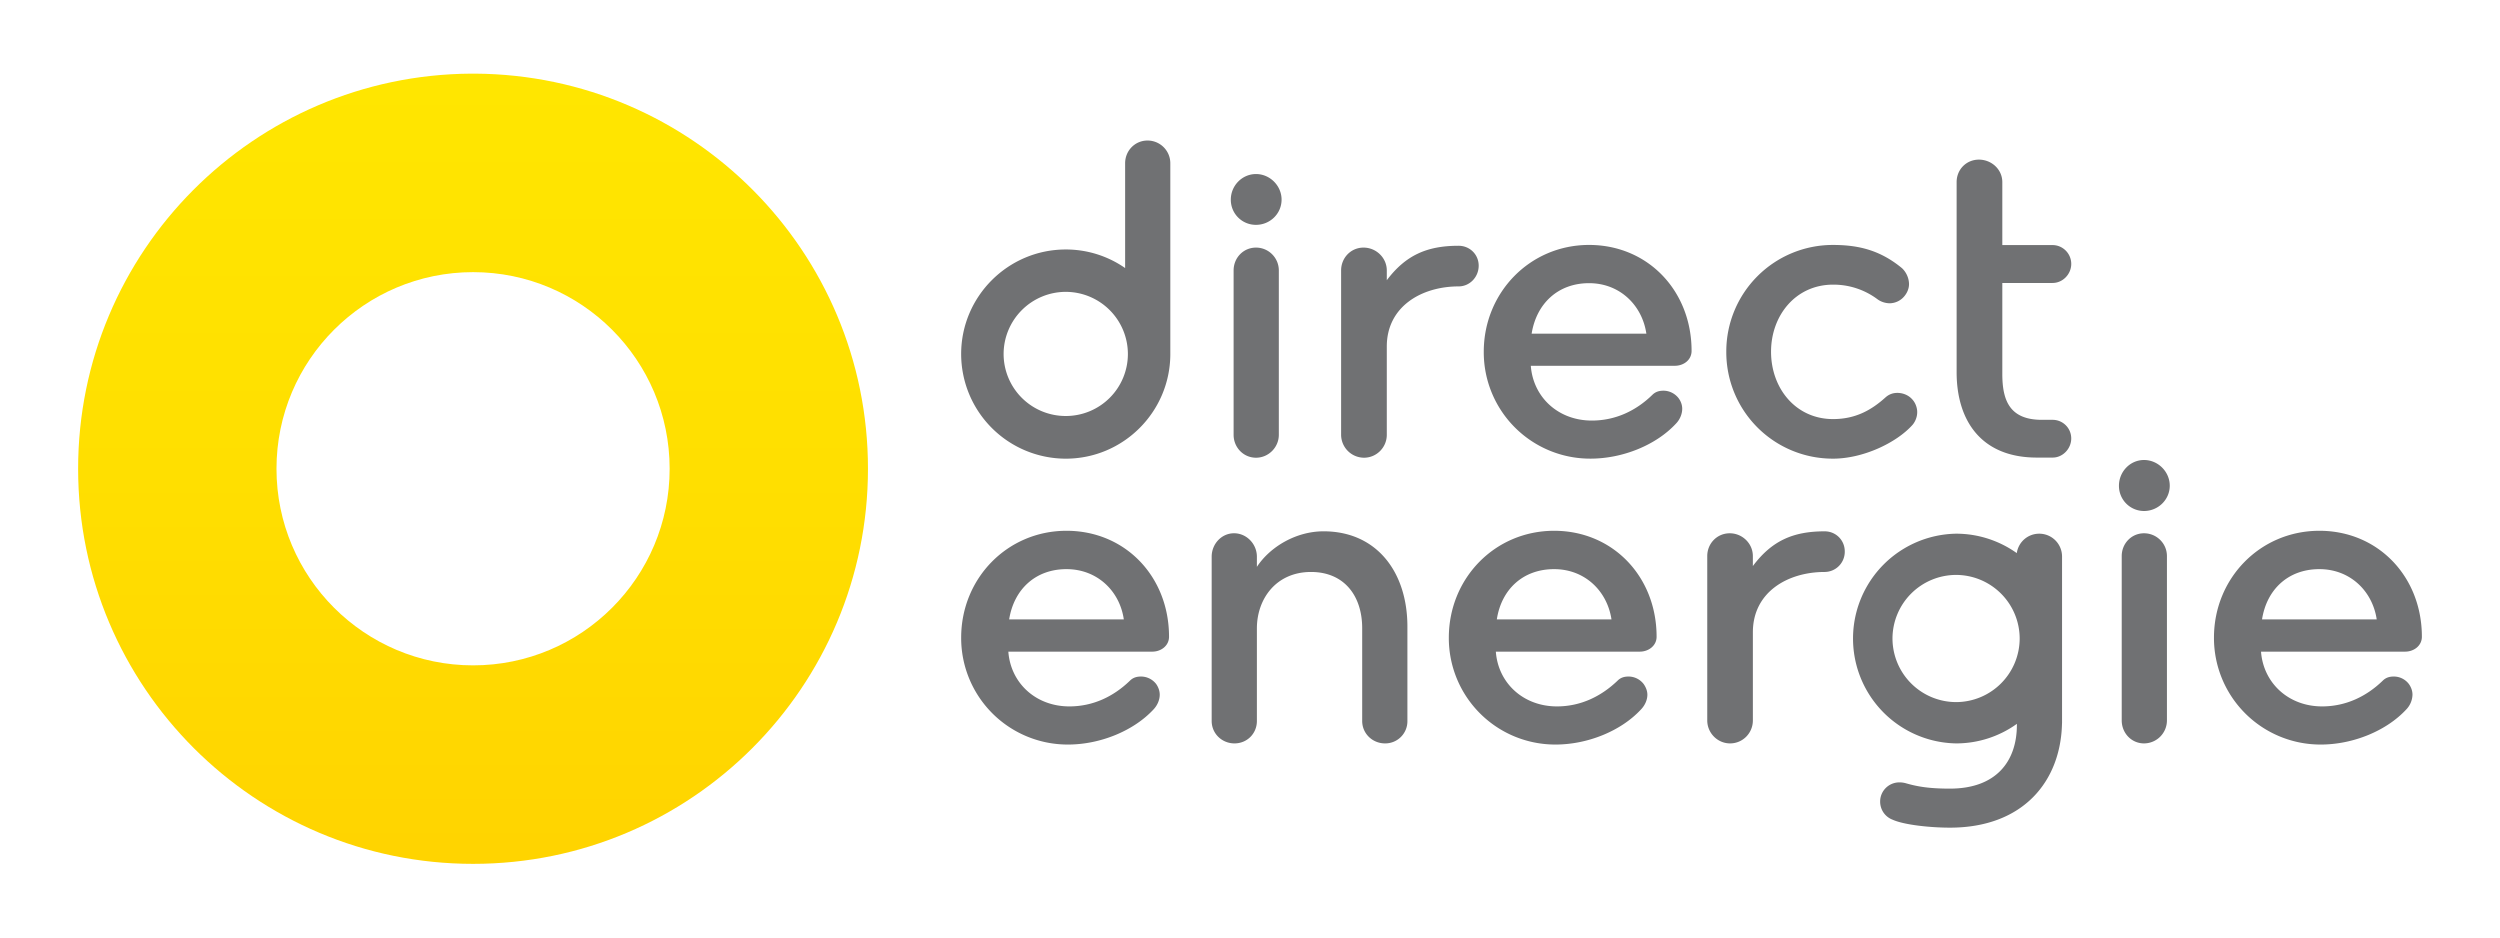 <svg xmlns="http://www.w3.org/2000/svg" viewBox="0 0 160 60"><linearGradient id="a" gradientUnits="userSpaceOnUse" x1="30.275" y1="4.881" x2="30.275" y2="54.405"><stop offset="0" stop-color="#ffe600"/><stop offset=".517" stop-color="#ffdf00"/><stop offset="1" stop-color="#ffd400"/></linearGradient><path d="M17.695 30c0-6.951 5.637-12.583 12.583-12.583S42.857 23.049 42.857 30s-5.632 12.583-12.579 12.583S17.695 36.951 17.695 30m12.45-25.287C16.246 4.799 5 16.082 5 30c0 13.961 11.315 25.287 25.278 25.287C44.239 55.287 55.55 43.961 55.55 30c0-13.918-11.239-25.201-25.138-25.287h-.267z" fill="url(#a)"/><path d="M137.217 47.578c-.801 0-1.427-.659-1.427-1.473V35.59c0-.81.627-1.46 1.427-1.46.807 0 1.467.65 1.467 1.46v10.516a1.472 1.472 0 0 1-1.467 1.472M137.217 32.704a1.605 1.605 0 0 1-1.604-1.619c0-.896.713-1.645 1.604-1.645.898 0 1.647.75 1.647 1.645 0 .9-.749 1.619-1.647 1.619M116.781 36.606c-2.356 0-4.597 1.279-4.597 3.858v5.641c0 .814-.648 1.473-1.46 1.473-.796 0-1.46-.659-1.46-1.473V35.59c0-.81.629-1.46 1.44-1.46.803 0 1.479.65 1.479 1.46v.637c1.195-1.593 2.539-2.222 4.597-2.222.719 0 1.285.568 1.285 1.288a1.293 1.293 0 0 1-1.284 1.313M88.642 47.578c-.803 0-1.462-.629-1.462-1.434v-5.942c0-2.046-1.133-3.596-3.277-3.596-2.211 0-3.462 1.697-3.462 3.617v5.921c0 .805-.629 1.434-1.434 1.434-.803 0-1.46-.629-1.46-1.434V35.628c0-.814.629-1.499 1.432-1.499s1.462.685 1.462 1.499v.65c.863-1.309 2.534-2.274 4.265-2.274 3.398 0 5.368 2.601 5.368 6.098v6.042a1.417 1.417 0 0 1-1.432 1.434M122.401 27.192c-1.04 1.162-3.182 2.162-5.084 2.162a6.813 6.813 0 0 1-6.834-6.843 6.817 6.817 0 0 1 6.834-6.834c1.662 0 3.038.353 4.41 1.486.269.25.45.637.45 1.029 0 .232-.088.499-.271.732a1.241 1.241 0 0 1-.954.486c-.267 0-.568-.086-.806-.267a4.7 4.7 0 0 0-2.829-.926c-2.39 0-3.97 1.968-3.97 4.293 0 2.343 1.58 4.311 3.97 4.311 1.426 0 2.442-.568 3.34-1.374.239-.22.501-.302.775-.302.329 0 .68.125.923.383.211.215.317.487.343.754.041.548-.297.91-.297.91zM93.348 18.33c-2.356 0-4.593 1.279-4.593 3.846v5.654c0 .801-.653 1.464-1.458 1.464a1.474 1.474 0 0 1-1.466-1.464V17.31c0-.814.631-1.464 1.434-1.464.807 0 1.49.65 1.49 1.464v.624c1.195-1.58 2.541-2.205 4.593-2.205.719 0 1.288.56 1.288 1.274 0 .724-.568 1.327-1.288 1.327M131.371 26.869h-.691c-2.061 0-2.532-1.236-2.532-2.941V18.11h3.215c.659 0 1.197-.568 1.197-1.219 0-.663-.538-1.206-1.197-1.206h-3.215v-4.031c0-.81-.689-1.438-1.497-1.438-.803 0-1.427.628-1.427 1.438V23.82c0 3.105 1.578 5.465 5.131 5.465h1.016c.652 0 1.188-.573 1.188-1.223a1.19 1.19 0 0 0-1.188-1.193zM108.261 22.459c0-3.854-2.801-6.783-6.561-6.783-3.785 0-6.739 3.049-6.739 6.834a6.808 6.808 0 0 0 6.828 6.843c2.088 0 4.207-.883 5.458-2.226.269-.271.415-.633.415-.969 0-.232-.082-.474-.237-.68a1.23 1.23 0 0 0-.956-.474c-.261 0-.506.056-.719.267-1.038 1.012-2.351 1.645-3.876 1.645-2.147 0-3.753-1.494-3.902-3.506h9.216c.572.001 1.073-.378 1.073-.951zm-10.236-1.106c.306-1.912 1.675-3.23 3.675-3.23 1.968 0 3.4 1.412 3.667 3.23h-7.342zM74.818 40.753c0-3.854-2.801-6.783-6.562-6.783-3.781 0-6.741 3.04-6.741 6.839a6.818 6.818 0 0 0 6.834 6.842c2.084 0 4.203-.887 5.46-2.23.267-.276.414-.633.414-.96 0-.241-.086-.482-.232-.689a1.229 1.229 0 0 0-.956-.474c-.276 0-.512.06-.721.267-1.042 1.008-2.353 1.645-3.876 1.645-2.144 0-3.757-1.494-3.904-3.505h9.216c.562 0 1.068-.384 1.068-.952zm-10.232-1.111c.304-1.912 1.673-3.217 3.669-3.217 1.968 0 3.408 1.4 3.669 3.217h-7.338zM106.022 40.753c0-3.854-2.803-6.783-6.558-6.783-3.79 0-6.739 3.04-6.739 6.839a6.811 6.811 0 0 0 6.825 6.842c2.089 0 4.207-.887 5.458-2.23.272-.276.424-.633.424-.96 0-.241-.095-.482-.243-.689a1.223 1.223 0 0 0-.956-.474c-.269 0-.506.06-.711.267-1.053 1.008-2.362 1.645-3.878 1.645-2.151 0-3.764-1.494-3.91-3.505h9.214c.566 0 1.074-.384 1.074-.952zm-10.225-1.111c.291-1.912 1.664-3.217 3.667-3.217 1.968 0 3.398 1.4 3.671 3.217h-7.338zM155 40.753c0-3.854-2.804-6.783-6.558-6.783-3.79 0-6.748 3.04-6.748 6.839a6.819 6.819 0 0 0 6.834 6.842c2.084 0 4.205-.887 5.458-2.23a1.42 1.42 0 0 0 .413-.96c0-.241-.084-.482-.235-.689a1.21 1.21 0 0 0-.956-.474c-.271 0-.506.06-.715.267-1.042 1.008-2.358 1.645-3.88 1.645-2.147 0-3.755-1.494-3.908-3.505h9.222c.569 0 1.073-.384 1.073-.952zm-10.23-1.111c.299-1.912 1.667-3.217 3.671-3.217 1.964 0 3.398 1.4 3.669 3.217h-7.34zM80.385 29.294c-.807 0-1.434-.663-1.434-1.464V17.31c0-.814.627-1.464 1.434-1.464.801 0 1.46.65 1.46 1.464v10.52c-.001.8-.66 1.464-1.46 1.464M80.385 14.39a1.602 1.602 0 0 1-1.613-1.615c0-.887.715-1.636 1.613-1.636.893 0 1.636.75 1.636 1.636 0 .904-.743 1.615-1.636 1.615M130.512 34.156c-.736 0-1.337.538-1.438 1.244a6.681 6.681 0 0 0-3.884-1.244 6.712 6.712 0 0 0 0 13.422 6.658 6.658 0 0 0 3.891-1.253v.065c0 2.351-1.339 4.082-4.287 4.082-1.292 0-2.043-.121-2.806-.34a1.512 1.512 0 0 0-.426-.06c-.682 0-1.233.547-1.233 1.228 0 .534.329.982.792 1.158.745.34 2.444.512 3.674.512 4.67 0 7.101-2.946 7.174-6.692l.002.008v-10.68a1.459 1.459 0 0 0-1.459-1.45zm-5.323 10.778a4.08 4.08 0 0 1-4.07-4.065 4.078 4.078 0 0 1 4.07-4.074 4.078 4.078 0 0 1 4.07 4.074 4.078 4.078 0 0 1-4.07 4.065zM73.442 8.994c-.805 0-1.434.65-1.434 1.456v6.705a6.631 6.631 0 0 0-3.798-1.188c-3.69 0-6.696 3.001-6.696 6.692a6.704 6.704 0 0 0 6.696 6.696c3.673 0 6.66-2.98 6.69-6.644V10.449c0-.805-.652-1.455-1.458-1.455zm-5.232 17.63a3.972 3.972 0 0 1-3.979-3.966 3.984 3.984 0 0 1 3.979-3.979 3.981 3.981 0 0 1 3.975 3.979 3.97 3.97 0 0 1-3.975 3.966z" fill="#707173"/></svg>